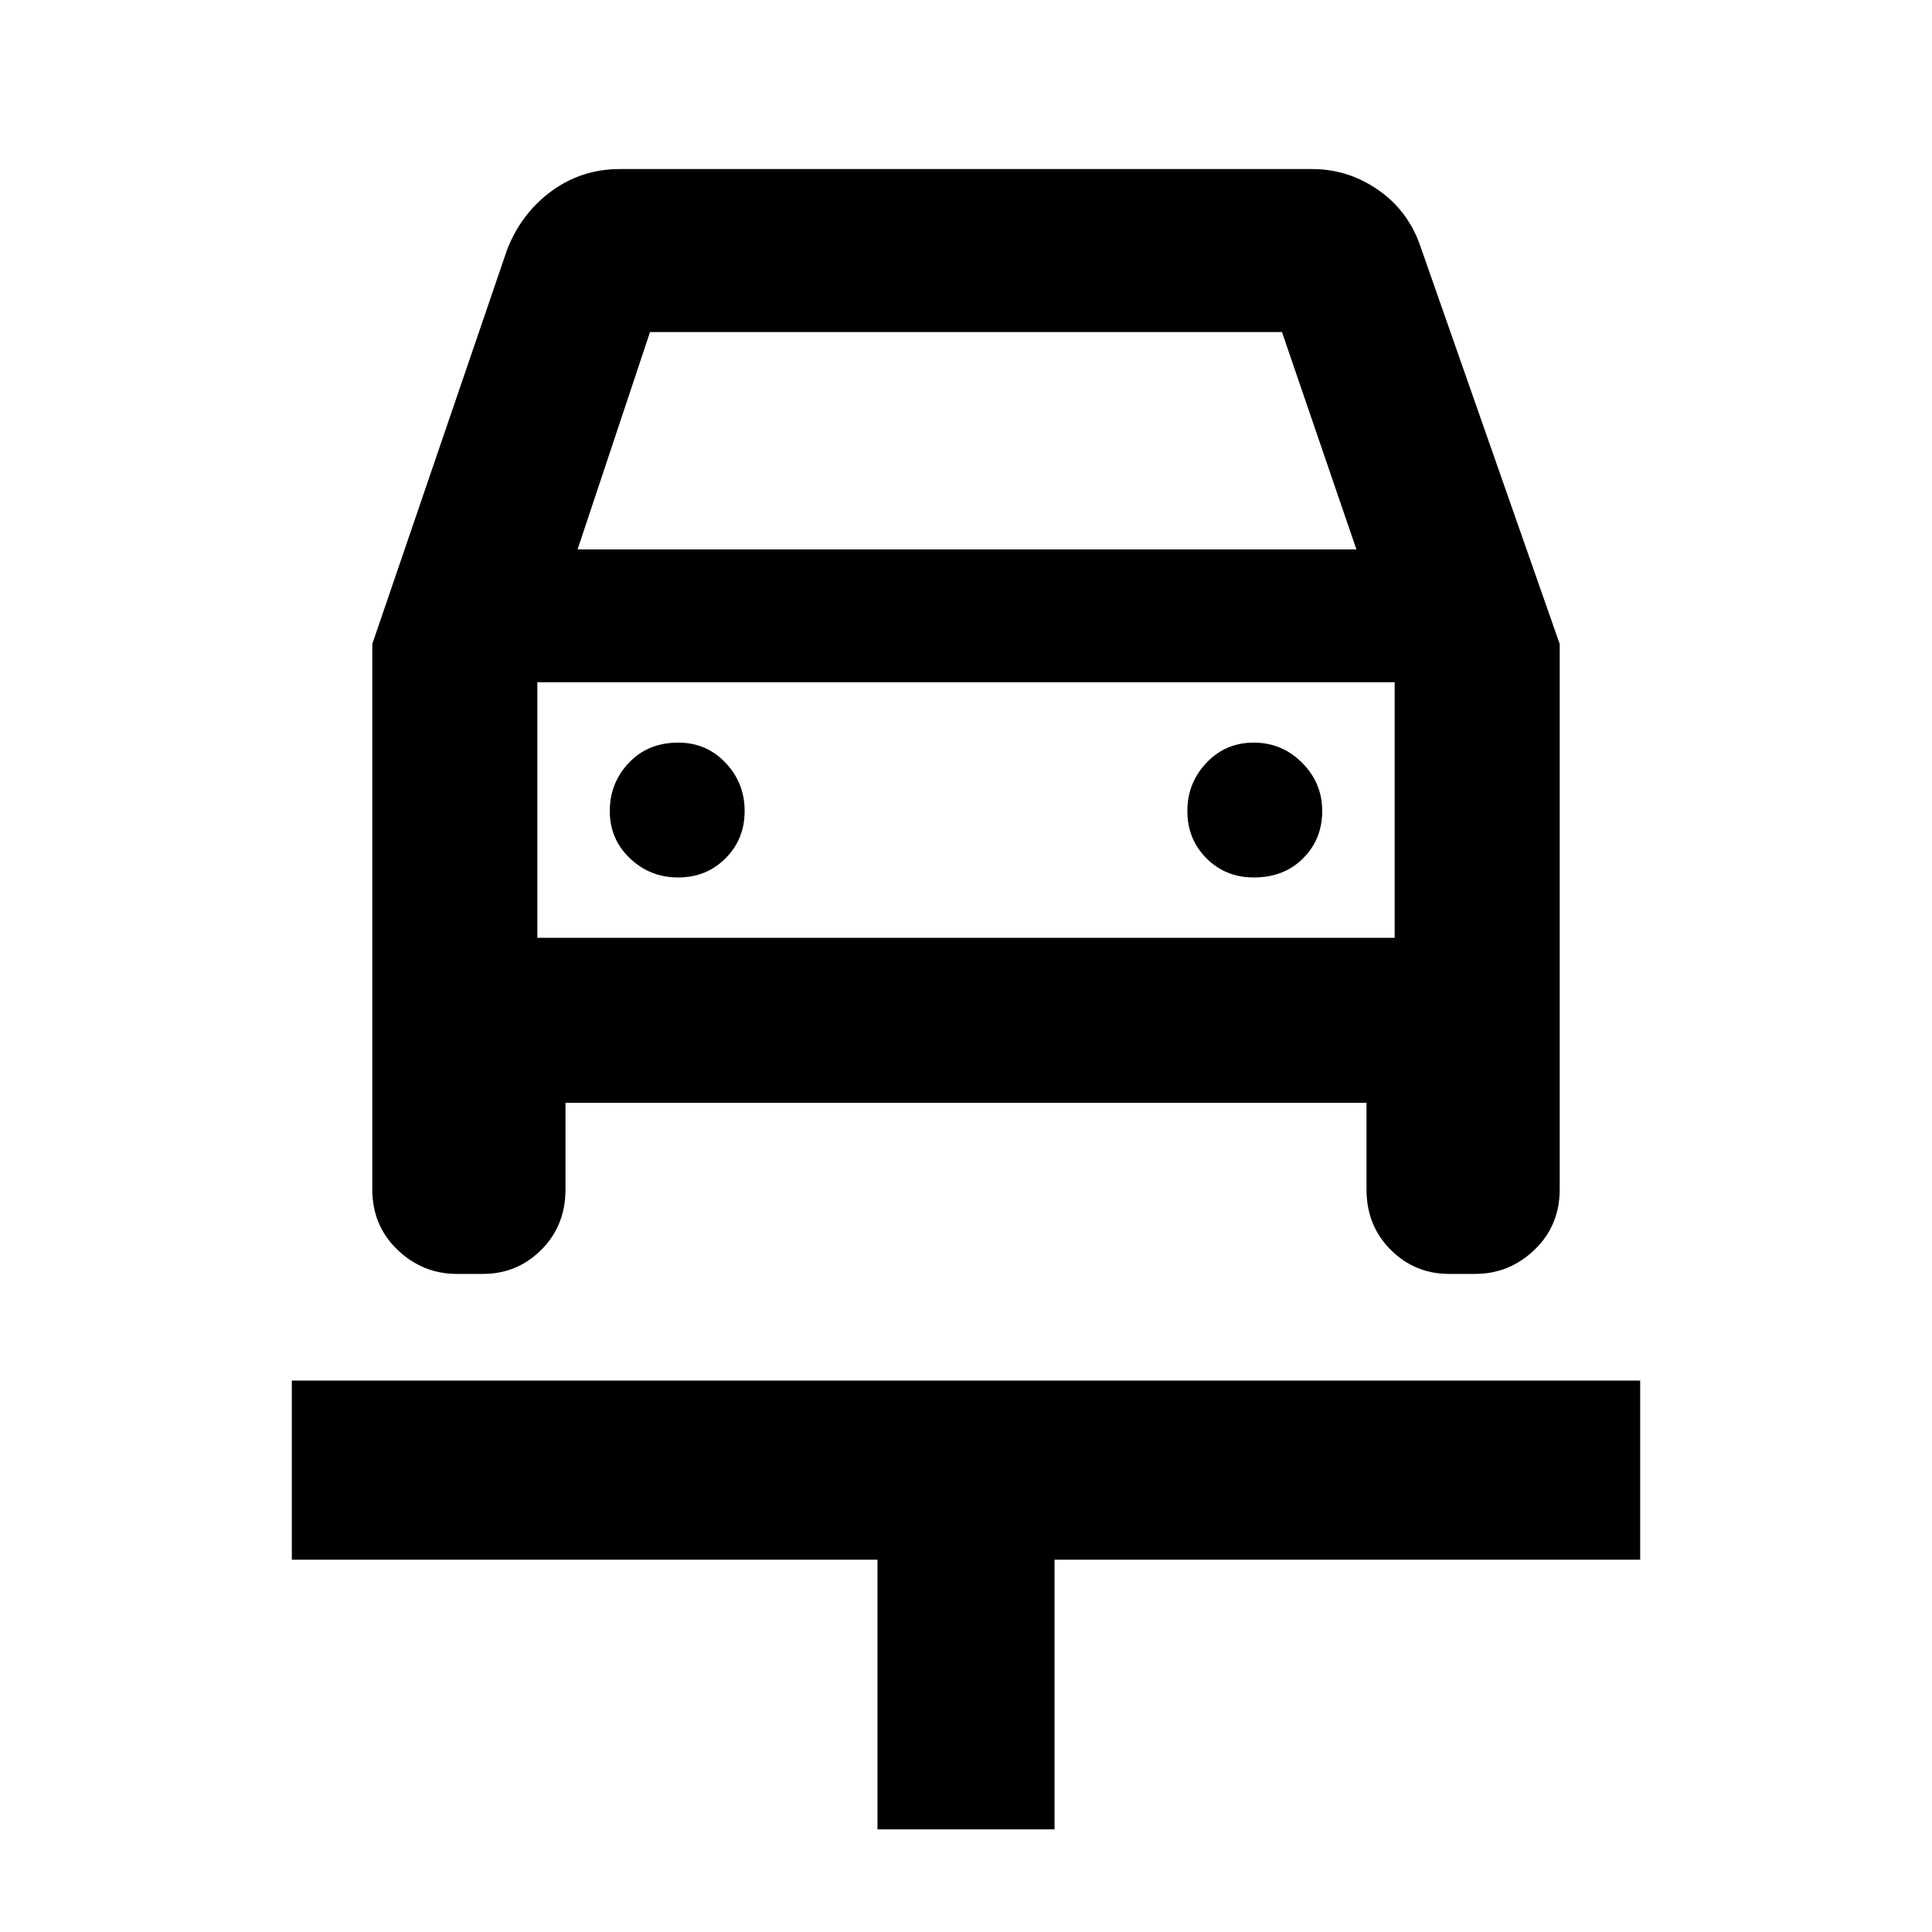 <svg xmlns="http://www.w3.org/2000/svg" height="40" width="40"><path d="M18.167 37.875v-5.583H6.042v-3.709h27.916v3.709H21.833v5.583Zm-4.125-19.708q.583 0 .979-.396t.396-.979q0-.584-.396-1-.396-.417-.979-.417-.625 0-1.021.417-.396.416-.396 1 0 .583.417.979.416.396 1 .396Zm11.916 0q.625 0 1.021-.396.396-.396.396-.979 0-.584-.417-1-.416-.417-1-.417-.583 0-.979.417-.396.416-.396 1 0 .583.396.979t.979.396Zm-18.25-4.834L10.5 5.167q.292-.75.917-1.209.625-.458 1.416-.458h14.334q.75 0 1.375.438.625.437.875 1.187l2.875 8.208v11.292q0 .75-.521 1.25t-1.229.5H30q-.708 0-1.208-.5t-.5-1.25v-1.792H11.708v1.792q0 .75-.5 1.25t-1.208.5h-.542q-.708 0-1.229-.5-.521-.5-.521-1.25Zm4.25-1.958h16.125l-1.541-4.5H13.458Zm-.833 2.75v5.292Zm0 5.292h17.75v-5.292h-17.75Z"/></svg>